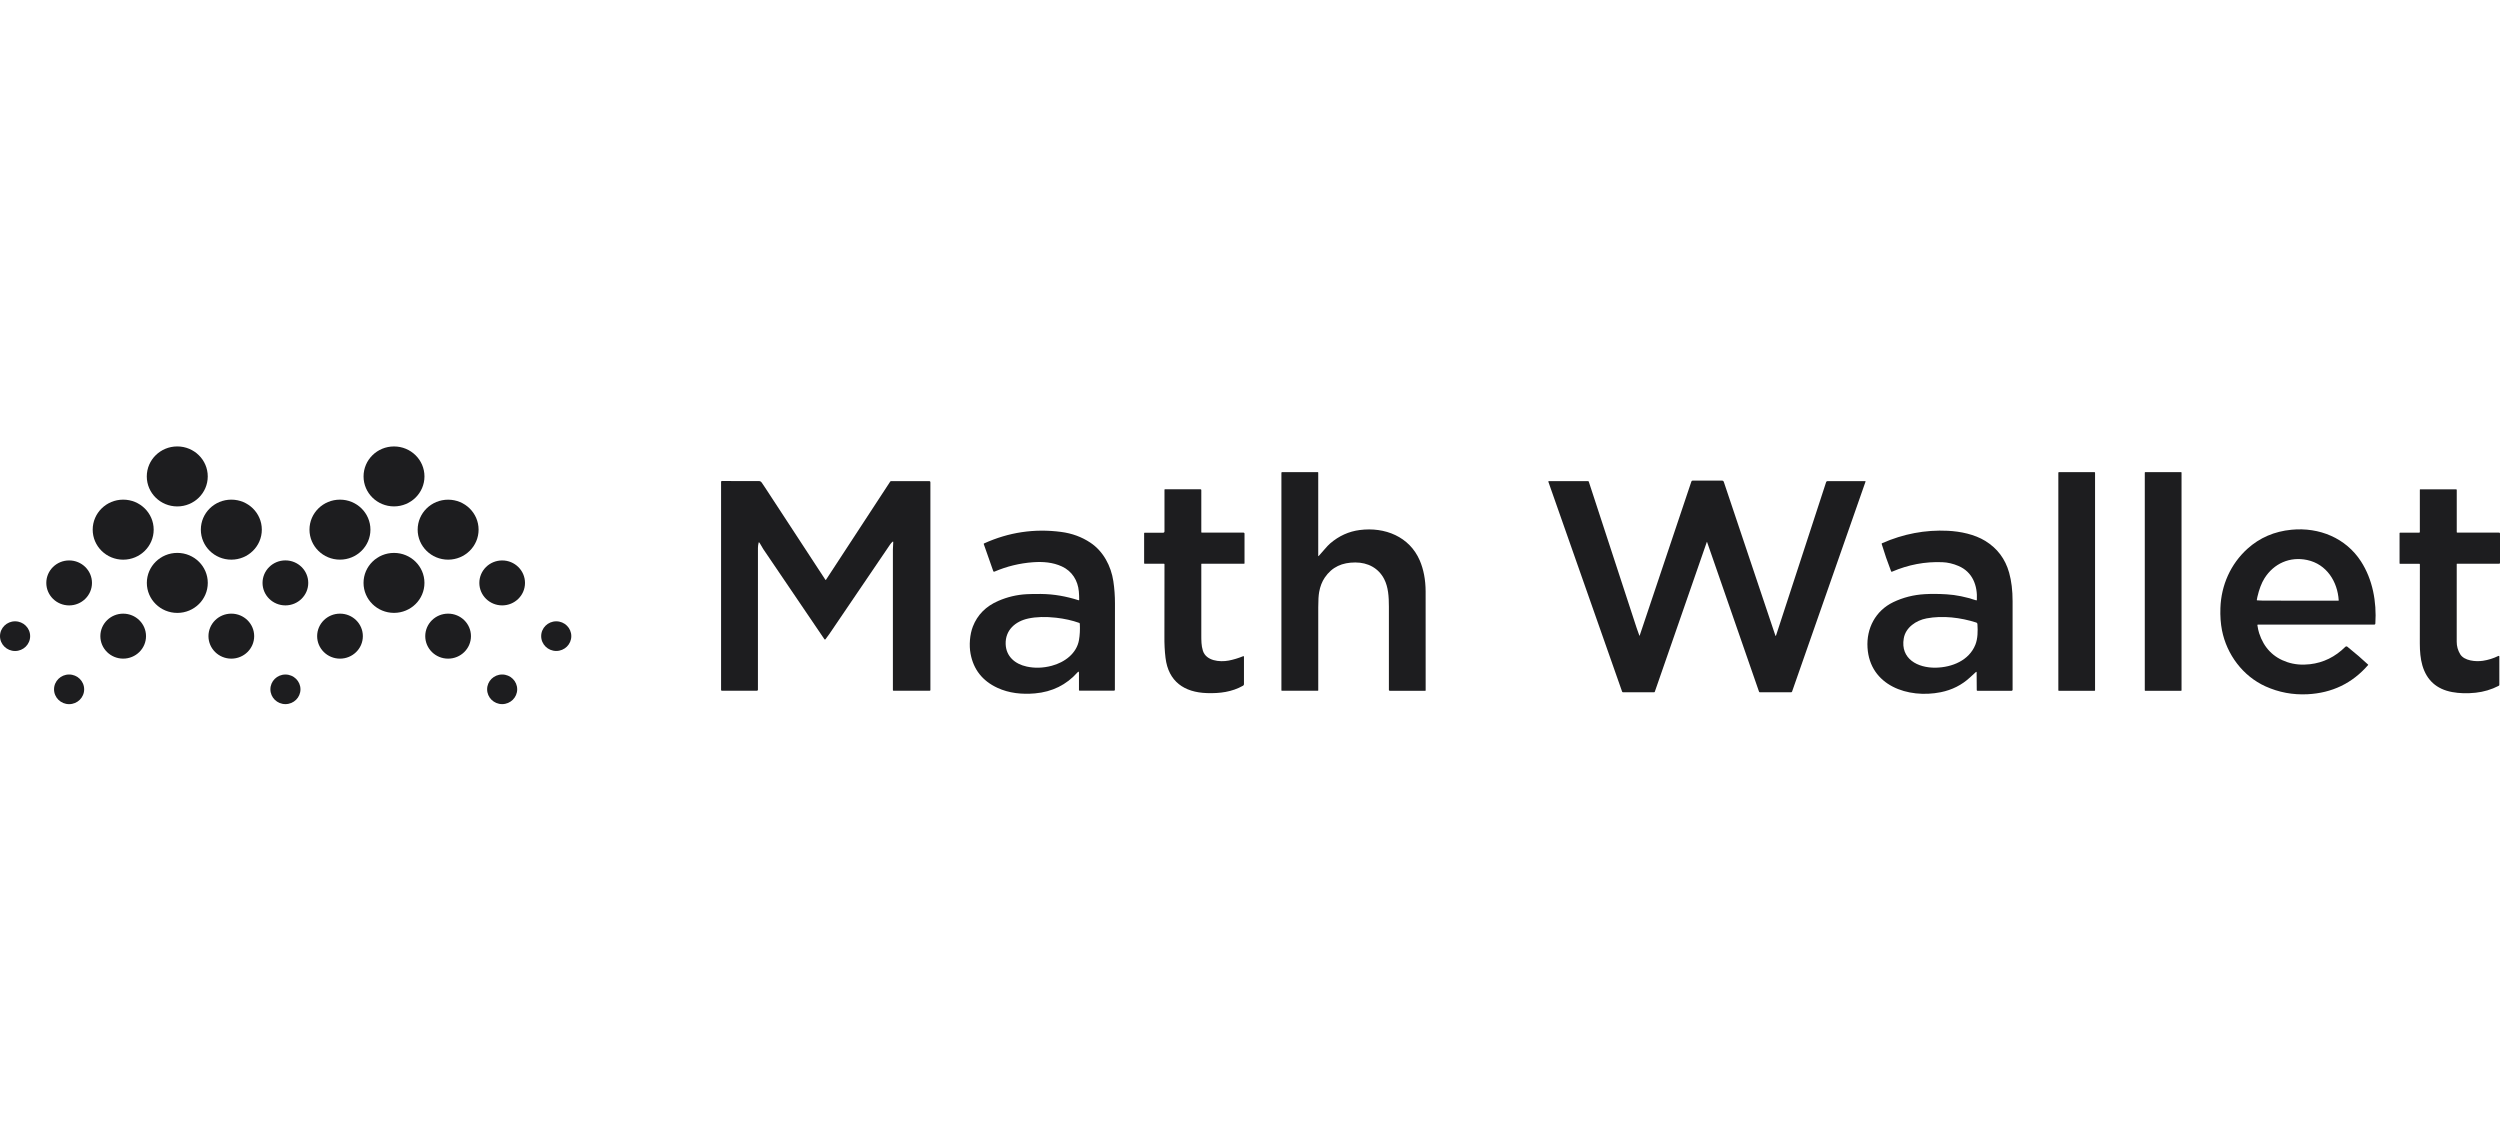 <svg xmlns="http://www.w3.org/2000/svg" width="140" height="64" viewBox="0 0 140 64" fill="none">
  <path d="M9.927 28.36C10.87 28.36 11.634 27.608 11.634 26.68C11.634 25.752 10.87 25 9.927 25C8.984 25 8.22 25.752 8.22 26.68C8.22 27.608 8.984 28.36 9.927 28.36Z" fill="#1D1D1F"/>
  <path d="M22.064 28.358C23.006 28.358 23.77 27.607 23.77 26.68C23.77 25.752 23.006 25.001 22.064 25.001C21.122 25.001 20.359 25.752 20.359 26.68C20.359 27.607 21.122 28.358 22.064 28.358Z" fill="#1D1D1F"/>
  <path d="M73.849 31.134C73.904 31.077 74.01 30.957 74.165 30.774C74.303 30.613 74.412 30.498 74.493 30.429C74.984 30.009 75.536 29.759 76.146 29.681C77.557 29.499 78.931 30.055 79.505 31.382C79.722 31.886 79.832 32.465 79.835 33.119C79.84 34.771 79.841 36.618 79.837 38.66C79.837 38.667 79.835 38.673 79.83 38.678C79.825 38.683 79.819 38.685 79.812 38.685H77.83C77.816 38.685 77.803 38.68 77.793 38.67C77.783 38.661 77.778 38.648 77.778 38.634C77.774 37.646 77.774 36.093 77.778 33.974C77.778 33.425 77.746 32.877 77.513 32.426C77.195 31.812 76.6 31.498 75.901 31.498C75.171 31.497 74.599 31.739 74.186 32.346C74.032 32.573 73.928 32.843 73.872 33.157C73.839 33.343 73.822 33.626 73.822 34.006C73.82 35.557 73.82 37.107 73.822 38.656C73.822 38.659 73.821 38.663 73.82 38.666C73.818 38.669 73.816 38.672 73.814 38.674C73.811 38.677 73.808 38.679 73.805 38.68C73.802 38.681 73.799 38.682 73.795 38.682H71.788C71.784 38.682 71.78 38.681 71.777 38.68C71.773 38.678 71.77 38.676 71.767 38.674C71.764 38.671 71.762 38.668 71.761 38.664C71.76 38.661 71.759 38.657 71.759 38.654V26.479C71.759 26.453 71.772 26.439 71.798 26.439H73.796C73.799 26.439 73.802 26.44 73.805 26.441C73.808 26.443 73.811 26.444 73.814 26.447C73.816 26.449 73.818 26.452 73.819 26.455C73.82 26.458 73.821 26.461 73.821 26.464V31.123C73.821 31.15 73.83 31.154 73.849 31.134Z" fill="#1D1D1F"/>
  <path d="M117.293 26.441H115.297C115.281 26.441 115.267 26.455 115.267 26.471V38.657C115.267 38.673 115.281 38.686 115.297 38.686H117.293C117.31 38.686 117.323 38.673 117.323 38.657V26.471C117.323 26.455 117.31 26.441 117.293 26.441Z" fill="#1D1D1F"/>
  <path d="M122.136 26.438H120.138C120.121 26.438 120.108 26.451 120.108 26.467V38.657C120.108 38.673 120.121 38.686 120.138 38.686H122.136C122.152 38.686 122.166 38.673 122.166 38.657V26.467C122.166 26.451 122.152 26.438 122.136 26.438Z" fill="#1D1D1F"/>
  <path d="M91.822 35.593L94.718 26.962C94.723 26.948 94.732 26.936 94.745 26.927C94.757 26.918 94.772 26.913 94.787 26.913H96.433C96.455 26.913 96.477 26.92 96.495 26.933C96.513 26.946 96.526 26.964 96.533 26.985L99.415 35.574C99.431 35.624 99.447 35.624 99.463 35.574L102.264 26.995C102.269 26.979 102.279 26.966 102.292 26.957C102.305 26.948 102.321 26.943 102.337 26.943H104.447C104.469 26.943 104.476 26.953 104.469 26.973L100.356 38.729C100.352 38.74 100.344 38.75 100.334 38.757C100.324 38.764 100.312 38.768 100.3 38.768H98.556C98.531 38.768 98.514 38.756 98.505 38.733L95.598 30.358C95.591 30.34 95.585 30.34 95.579 30.358L92.669 38.738C92.666 38.747 92.66 38.754 92.652 38.76C92.644 38.765 92.635 38.768 92.625 38.768H90.891C90.88 38.768 90.868 38.765 90.859 38.758C90.849 38.751 90.842 38.742 90.838 38.731L86.713 26.993C86.701 26.959 86.713 26.942 86.749 26.942H88.925C88.95 26.942 88.966 26.954 88.973 26.977C90.46 31.53 91.354 34.261 91.653 35.169C91.707 35.333 91.757 35.474 91.804 35.593C91.811 35.61 91.817 35.61 91.822 35.593Z" fill="#1D1D1F"/>
  <path d="M42.484 30.387C42.458 30.492 42.445 30.589 42.445 30.678C42.446 33.47 42.445 36.12 42.444 38.628C42.444 38.642 42.438 38.656 42.428 38.666C42.418 38.676 42.404 38.682 42.39 38.682H40.427C40.396 38.682 40.38 38.666 40.38 38.636V26.984C40.38 26.95 40.398 26.934 40.432 26.934C41.014 26.942 41.677 26.944 42.422 26.938C42.533 26.937 42.59 26.935 42.655 27.022C42.683 27.059 42.75 27.158 42.855 27.32C42.946 27.46 44.069 29.176 46.223 32.469C46.225 32.472 46.227 32.474 46.23 32.475C46.233 32.477 46.236 32.478 46.239 32.478C46.242 32.477 46.245 32.477 46.248 32.475C46.251 32.474 46.253 32.471 46.255 32.469L49.848 26.974C49.862 26.953 49.882 26.942 49.908 26.942H52.029C52.078 26.942 52.102 26.966 52.102 27.014V38.645C52.102 38.655 52.099 38.664 52.092 38.67C52.085 38.677 52.076 38.681 52.066 38.681H50.034C50.025 38.681 50.017 38.677 50.011 38.671C50.005 38.665 50.002 38.657 50.002 38.649C49.999 37.607 49.999 34.982 50.002 30.773C50.002 30.662 50.009 30.521 50.022 30.351C50.022 30.346 50.021 30.343 50.019 30.339C50.017 30.335 50.014 30.332 50.01 30.331C50.007 30.329 50.003 30.328 49.999 30.329C49.995 30.329 49.991 30.331 49.988 30.334C49.934 30.379 49.887 30.431 49.846 30.492C49.814 30.539 48.679 32.21 46.441 35.507C46.366 35.617 46.294 35.715 46.226 35.799C46.223 35.803 46.218 35.807 46.213 35.809C46.208 35.812 46.202 35.813 46.196 35.812C46.19 35.812 46.185 35.811 46.179 35.808C46.174 35.805 46.17 35.801 46.167 35.796C44.947 33.99 43.805 32.307 42.742 30.747C42.72 30.715 42.684 30.653 42.633 30.562C42.573 30.455 42.534 30.394 42.517 30.377C42.501 30.362 42.49 30.365 42.484 30.387Z" fill="#1D1D1F"/>
  <path d="M67.292 31.569C67.287 31.569 67.282 31.571 67.279 31.575C67.275 31.578 67.273 31.583 67.273 31.588C67.272 32.912 67.272 34.233 67.273 35.551C67.274 35.866 67.271 36.153 67.362 36.44C67.541 37.008 68.293 37.09 68.811 36.991C69.072 36.941 69.341 36.86 69.619 36.747C69.648 36.736 69.662 36.745 69.662 36.775V38.314C69.662 38.331 69.658 38.348 69.649 38.362C69.641 38.377 69.628 38.389 69.613 38.398C68.991 38.75 68.312 38.838 67.582 38.813C66.321 38.771 65.43 38.169 65.269 36.839C65.222 36.459 65.202 36.048 65.207 35.607C65.211 35.263 65.212 33.926 65.211 31.599C65.211 31.591 65.208 31.583 65.202 31.578C65.196 31.572 65.188 31.569 65.18 31.569H64.097C64.09 31.569 64.084 31.566 64.079 31.561C64.074 31.556 64.071 31.55 64.071 31.543V29.864C64.071 29.843 64.082 29.832 64.104 29.832H65.131C65.184 29.832 65.211 29.806 65.211 29.753V27.425C65.211 27.418 65.213 27.412 65.218 27.407C65.223 27.403 65.229 27.4 65.236 27.4H67.227C67.258 27.4 67.273 27.415 67.273 27.445V29.8C67.273 29.807 67.276 29.814 67.281 29.819C67.286 29.824 67.293 29.827 67.301 29.827H69.635C69.651 29.827 69.665 29.833 69.676 29.844C69.687 29.854 69.693 29.869 69.693 29.884V31.546C69.693 31.552 69.691 31.558 69.686 31.562C69.682 31.567 69.676 31.569 69.669 31.569H67.292Z" fill="#1D1D1F"/>
  <path d="M137.607 29.826H139.941C139.98 29.826 140 29.846 140 29.885V31.518C140 31.553 139.982 31.57 139.947 31.57H137.591C137.582 31.57 137.577 31.575 137.577 31.585C137.581 32.854 137.58 34.305 137.576 35.938C137.575 36.186 137.64 36.418 137.769 36.633C137.994 37.009 138.645 37.065 139.049 37.003C139.343 36.958 139.625 36.87 139.894 36.739C139.94 36.717 139.963 36.731 139.963 36.781V38.347C139.963 38.359 139.96 38.371 139.954 38.381C139.947 38.392 139.938 38.4 139.927 38.406C139.52 38.615 139.09 38.744 138.638 38.792C138.162 38.843 137.72 38.83 137.312 38.754C136.449 38.592 135.895 38.094 135.652 37.26C135.546 36.896 135.51 36.462 135.51 36.042C135.51 33.529 135.511 32.052 135.513 31.609C135.513 31.584 135.501 31.571 135.474 31.571H134.4C134.393 31.571 134.387 31.568 134.382 31.564C134.378 31.559 134.375 31.553 134.375 31.547V29.86C134.375 29.84 134.386 29.83 134.406 29.83H135.474C135.484 29.83 135.493 29.826 135.5 29.819C135.507 29.812 135.511 29.802 135.511 29.792V27.43C135.511 27.411 135.521 27.401 135.54 27.401H137.539C137.565 27.401 137.578 27.414 137.578 27.44V29.798C137.578 29.817 137.587 29.826 137.607 29.826Z" fill="#1D1D1F"/>
  <path d="M6.899 31.342C7.842 31.342 8.606 30.589 8.606 29.661C8.606 28.733 7.842 27.98 6.899 27.98C5.956 27.98 5.191 28.733 5.191 29.661C5.191 30.589 5.956 31.342 6.899 31.342Z" fill="#1D1D1F"/>
  <path d="M12.954 31.341C13.897 31.341 14.662 30.589 14.662 29.66C14.662 28.732 13.897 27.98 12.954 27.98C12.011 27.98 11.247 28.732 11.247 29.66C11.247 30.589 12.011 31.341 12.954 31.341Z" fill="#1D1D1F"/>
  <path d="M19.038 31.34C19.98 31.34 20.744 30.588 20.744 29.66C20.744 28.732 19.98 27.98 19.038 27.98C18.095 27.98 17.331 28.732 17.331 29.66C17.331 30.588 18.095 31.34 19.038 31.34Z" fill="#1D1D1F"/>
  <path d="M25.095 31.341C26.037 31.341 26.801 30.589 26.801 29.661C26.801 28.733 26.037 27.982 25.095 27.982C24.153 27.982 23.389 28.733 23.389 29.661C23.389 30.589 24.153 31.341 25.095 31.341Z" fill="#1D1D1F"/>
  <path d="M126.414 35.011C126.441 35.191 126.474 35.341 126.512 35.459C126.78 36.278 127.305 36.819 128.088 37.08C128.48 37.211 128.903 37.25 129.357 37.197C130.11 37.111 130.77 36.786 131.337 36.224C131.352 36.209 131.372 36.2 131.394 36.198C131.416 36.197 131.438 36.204 131.454 36.218C131.909 36.585 132.296 36.918 132.613 37.217C132.617 37.22 132.619 37.224 132.619 37.228C132.619 37.233 132.618 37.238 132.615 37.241C131.727 38.264 130.595 38.809 129.218 38.878C128.395 38.919 127.612 38.772 126.869 38.437C125.598 37.862 124.699 36.649 124.432 35.301C124.356 34.918 124.327 34.498 124.343 34.041C124.388 32.772 124.913 31.583 125.859 30.729C126.542 30.112 127.364 29.758 128.325 29.665C129.878 29.515 131.37 30.131 132.215 31.438C132.87 32.452 133.097 33.7 133.02 34.913C133.017 34.957 132.993 34.979 132.949 34.979H126.441C126.42 34.979 126.41 34.99 126.414 35.011ZM126.413 33.428C126.412 33.431 126.402 33.486 126.382 33.591C126.378 33.609 126.386 33.619 126.405 33.62C126.533 33.63 126.643 33.635 126.736 33.635C128.681 33.637 130.085 33.637 130.949 33.637C130.963 33.637 130.969 33.63 130.968 33.617C130.903 32.571 130.292 31.592 129.2 31.36C128.235 31.154 127.333 31.554 126.81 32.386C126.645 32.649 126.513 32.996 126.413 33.428Z" fill="#1D1D1F"/>
  <path d="M60.343 37.651C59.718 38.352 58.923 38.745 57.959 38.83C57.224 38.894 56.503 38.82 55.852 38.517C55.017 38.129 54.516 37.492 54.351 36.609C54.263 36.138 54.307 35.531 54.481 35.085C54.737 34.428 55.212 33.95 55.906 33.65C56.415 33.429 56.943 33.305 57.49 33.275C57.717 33.263 57.985 33.259 58.295 33.262C59.034 33.269 59.708 33.395 60.401 33.614C60.404 33.615 60.408 33.616 60.412 33.615C60.416 33.614 60.42 33.613 60.423 33.611C60.426 33.608 60.429 33.605 60.431 33.602C60.433 33.598 60.434 33.594 60.434 33.591C60.435 33.431 60.429 33.274 60.415 33.121C60.361 32.513 60.04 31.986 59.468 31.722C58.956 31.486 58.404 31.445 57.843 31.486C57.098 31.541 56.382 31.715 55.695 32.009C55.658 32.024 55.633 32.014 55.62 31.976L55.091 30.47C55.084 30.453 55.09 30.44 55.108 30.432C56.49 29.805 57.927 29.591 59.419 29.787C60.032 29.867 60.58 30.068 61.062 30.39C61.785 30.87 62.221 31.699 62.348 32.55C62.409 32.956 62.439 33.372 62.438 33.799C62.438 35.853 62.436 37.465 62.433 38.633C62.433 38.645 62.428 38.657 62.419 38.666C62.41 38.675 62.398 38.679 62.386 38.679H60.459C60.435 38.679 60.422 38.667 60.422 38.643V37.681C60.422 37.602 60.396 37.592 60.343 37.651ZM59.145 34.593C58.551 34.526 58.031 34.541 57.586 34.636C56.854 34.794 56.294 35.287 56.317 36.066C56.338 36.756 56.837 37.186 57.497 37.328C57.946 37.425 58.41 37.411 58.891 37.285C59.629 37.092 60.295 36.585 60.423 35.844C60.472 35.558 60.488 35.253 60.469 34.927C60.468 34.917 60.465 34.907 60.458 34.899C60.452 34.891 60.444 34.884 60.434 34.881C60.041 34.742 59.611 34.646 59.145 34.593Z" fill="#1D1D1F"/>
  <path d="M110.654 37.63C110.642 37.638 110.53 37.74 110.319 37.937C109.861 38.361 109.316 38.636 108.683 38.764C106.85 39.132 104.714 38.397 104.581 36.272C104.512 35.193 105.026 34.201 106.021 33.722C106.569 33.459 107.159 33.309 107.79 33.273C108.161 33.252 108.569 33.255 109.013 33.282C109.538 33.314 110.089 33.426 110.666 33.619C110.67 33.621 110.674 33.621 110.679 33.62C110.683 33.62 110.687 33.618 110.691 33.616C110.695 33.614 110.698 33.61 110.7 33.606C110.702 33.602 110.703 33.598 110.704 33.594C110.747 32.801 110.471 32.031 109.673 31.693C109.372 31.564 109.071 31.494 108.772 31.483C107.805 31.444 106.865 31.622 105.953 32.015C105.948 32.017 105.943 32.018 105.938 32.018C105.932 32.018 105.927 32.017 105.923 32.015C105.918 32.013 105.914 32.01 105.91 32.007C105.906 32.003 105.904 31.999 105.902 31.994C105.706 31.488 105.531 30.979 105.375 30.465C105.369 30.444 105.376 30.429 105.396 30.42C106.589 29.895 107.816 29.663 109.077 29.724C109.791 29.759 110.574 29.923 111.175 30.291C111.849 30.705 112.295 31.298 112.511 32.069C112.641 32.532 112.706 33.067 112.705 33.673C112.703 34.734 112.703 36.386 112.705 38.632C112.705 38.646 112.699 38.659 112.689 38.669C112.679 38.679 112.665 38.684 112.651 38.684H110.736C110.726 38.684 110.716 38.681 110.709 38.674C110.702 38.667 110.698 38.658 110.698 38.648L110.691 37.649C110.691 37.621 110.678 37.614 110.654 37.63ZM107.891 34.629C107.298 34.74 106.717 35.138 106.611 35.746C106.411 36.898 107.396 37.409 108.402 37.39C109.327 37.372 110.267 36.98 110.619 36.109C110.758 35.765 110.762 35.332 110.736 34.951C110.735 34.93 110.728 34.911 110.715 34.895C110.702 34.879 110.685 34.867 110.665 34.86C109.797 34.583 108.798 34.459 107.891 34.629Z" fill="#1D1D1F"/>
  <path d="M9.93 34.323C10.872 34.323 11.636 33.57 11.636 32.642C11.636 31.715 10.872 30.962 9.93 30.962C8.987 30.962 8.223 31.715 8.223 32.642C8.223 33.57 8.987 34.323 9.93 34.323Z" fill="#1D1D1F"/>
  <path d="M22.064 34.321C23.006 34.321 23.769 33.57 23.769 32.642C23.769 31.715 23.006 30.963 22.064 30.963C21.122 30.963 20.358 31.715 20.358 32.642C20.358 33.57 21.122 34.321 22.064 34.321Z" fill="#1D1D1F"/>
  <path d="M3.872 33.903C4.578 33.903 5.151 33.339 5.151 32.643C5.151 31.948 4.578 31.384 3.872 31.384C3.165 31.384 2.593 31.948 2.593 32.643C2.593 33.339 3.165 33.903 3.872 33.903Z" fill="#1D1D1F"/>
  <path d="M15.982 33.902C16.689 33.902 17.262 33.338 17.262 32.642C17.262 31.946 16.689 31.382 15.982 31.382C15.275 31.382 14.702 31.946 14.702 32.642C14.702 33.338 15.275 33.902 15.982 33.902Z" fill="#1D1D1F"/>
  <path d="M28.122 33.902C28.828 33.902 29.4 33.339 29.4 32.644C29.4 31.948 28.828 31.385 28.122 31.385C27.416 31.385 26.843 31.948 26.843 32.644C26.843 33.339 27.416 33.902 28.122 33.902Z" fill="#1D1D1F"/>
  <path d="M12.954 36.884C13.661 36.884 14.234 36.32 14.234 35.624C14.234 34.928 13.661 34.364 12.954 34.364C12.247 34.364 11.674 34.928 11.674 35.624C11.674 36.32 12.247 36.884 12.954 36.884Z" fill="#1D1D1F"/>
  <path d="M25.094 36.884C25.801 36.884 26.374 36.32 26.374 35.624C26.374 34.928 25.801 34.364 25.094 34.364C24.387 34.364 23.814 34.928 23.814 35.624C23.814 36.32 24.387 36.884 25.094 36.884Z" fill="#1D1D1F"/>
  <path d="M6.898 36.883C7.604 36.883 8.177 36.319 8.177 35.624C8.177 34.929 7.604 34.365 6.898 34.365C6.192 34.365 5.62 34.929 5.62 35.624C5.62 36.319 6.192 36.883 6.898 36.883Z" fill="#1D1D1F"/>
  <path d="M19.04 36.884C19.747 36.884 20.32 36.32 20.32 35.624C20.32 34.928 19.747 34.364 19.04 34.364C18.333 34.364 17.76 34.928 17.76 35.624C17.76 36.32 18.333 36.884 19.04 36.884Z" fill="#1D1D1F"/>
  <path d="M0.844 36.456C1.31 36.456 1.688 36.084 1.688 35.625C1.688 35.166 1.31 34.794 0.844 34.794C0.378 34.794 0 35.166 0 35.625C0 36.084 0.378 36.456 0.844 36.456Z" fill="#1D1D1F"/>
  <path d="M31.15 36.454C31.616 36.454 31.993 36.082 31.993 35.624C31.993 35.165 31.616 34.794 31.15 34.794C30.684 34.794 30.306 35.165 30.306 35.624C30.306 36.082 30.684 36.454 31.15 36.454Z" fill="#1D1D1F"/>
  <path d="M3.87 39.433C4.335 39.433 4.713 39.061 4.713 38.603C4.713 38.144 4.335 37.772 3.87 37.772C3.404 37.772 3.026 38.144 3.026 38.603C3.026 39.061 3.404 39.433 3.87 39.433Z" fill="#1D1D1F"/>
  <path d="M15.984 39.431C16.449 39.431 16.826 39.06 16.826 38.602C16.826 38.144 16.449 37.773 15.984 37.773C15.519 37.773 15.142 38.144 15.142 38.602C15.142 39.06 15.519 39.431 15.984 39.431Z" fill="#1D1D1F"/>
  <path d="M28.121 39.431C28.586 39.431 28.963 39.059 28.963 38.601C28.963 38.144 28.586 37.772 28.121 37.772C27.656 37.772 27.279 38.144 27.279 38.601C27.279 39.059 27.656 39.431 28.121 39.431Z" fill="#1D1D1F"/>
</svg>